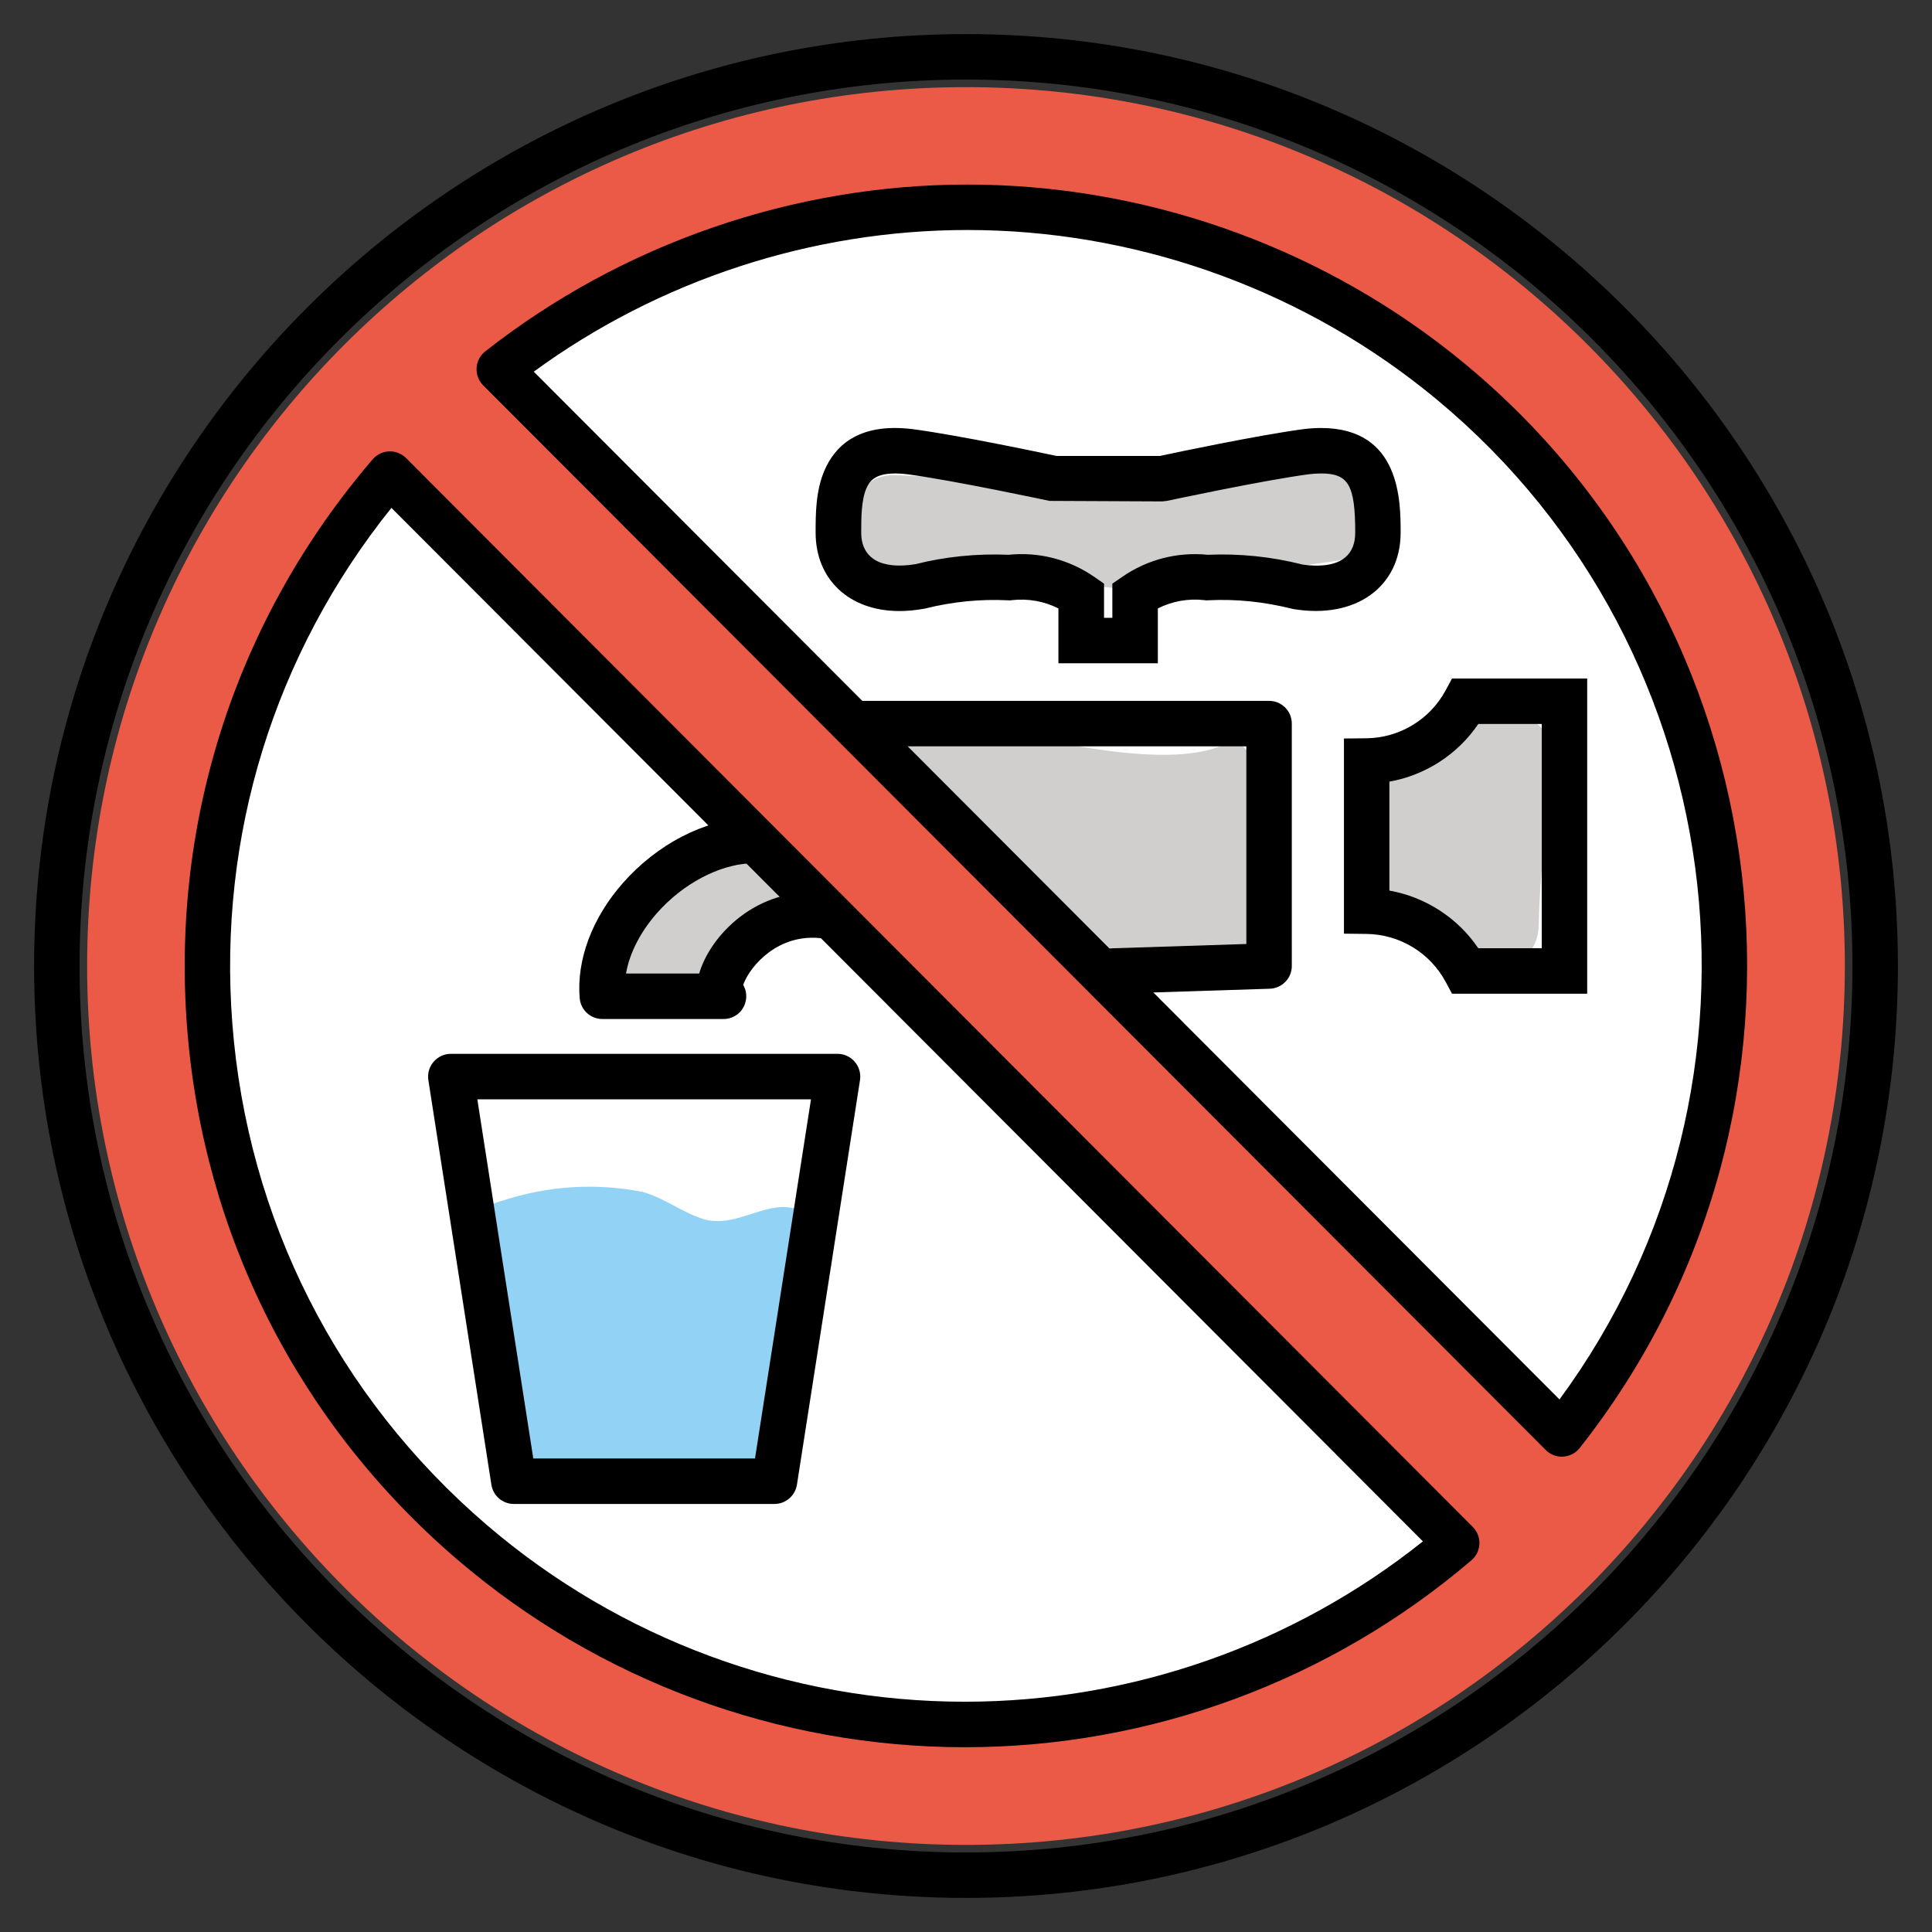 <?xml version="1.0" encoding="utf-8"?>
<!-- Generator: Adobe Illustrator 16.0.0, SVG Export Plug-In . SVG Version: 6.00 Build 0)  -->
<!DOCTYPE svg PUBLIC "-//W3C//DTD SVG 1.1//EN" "http://www.w3.org/Graphics/SVG/1.1/DTD/svg11.dtd">
<svg version="1.1" id="emoji" xmlns="http://www.w3.org/2000/svg" xmlns:xlink="http://www.w3.org/1999/xlink" x="0px" y="0px"
	 width="85px" height="85px" viewBox="0 0 85 85" enable-background="new 0 0 85 85" xml:space="preserve">
<rect x="0" y="0" width="85" height="85" fill="#333333" stroke="none"/>
<g>
	<g id="color">
		<circle fill="#FFFFFF" cx="42.5" cy="42.501" r="34.667"/>
		<path fill="#EA5A47" d="M42.5,3.834c-21.359,0-38.667,17.307-38.667,38.668c0,21.359,17.308,38.666,38.667,38.666
			S81.166,63.859,81.166,42.5S63.859,3.834,42.5,3.834z M8.887,42.859c0-6.766,4.555-16.92,8.27-21.986L64.09,67.9
			c-5.074,3.711-14.574,7.871-21.348,7.871c-16.934,0-33.854-15.973-33.854-32.906L8.887,42.859z M68.713,63.1L21.966,16.26
			c5.073-3.711,14.36-7.254,21.12-7.254c16.934,0,32.906,16.332,32.906,33.266c0,6.768-3.582,15.748-7.293,20.828H68.713z"/>
		<path fill="#92D3F5" d="M23.152,56.688c1.104-0.369,2.265-0.545,3.429-0.52c1.108,0.299,2.177,0.729,3.183,1.281
			c2.021,0.725,3.406-0.141,5.385-0.457c2.535-0.404,1.459-4.262-1.062-3.857c-1.059,0.17-2.062,0.83-3.146,0.496
			c-0.922-0.283-1.715-0.93-2.668-1.191c-2.061-0.406-4.19-0.271-6.184,0.391c-2.496,0.625-1.438,4.484,1.062,3.857H23.152z"/>
		<path fill="#D0CFCE" d="M55.312,36.221c0.02-1.318,0.277-2.881-1.023-3.701c-4.104,2.754-18.959-3.904-15.812-0.094
			c5.535,4.367,8.477,13.479,16.84,9.289L55.312,36.221z"/>
		<path fill="#D0CFCE" d="M63.004,37.387l2.049-1.133c0.553-0.41,1.164-0.736,1.811-0.971l-2.258-0.92
			c-0.152-0.936-0.244-1.004-0.273-0.201c-0.049,0.373-0.1,0.744-0.148,1.117c-0.074,0.543-0.148,1.088-0.215,1.631
			c-0.162,1.281-0.256,2.57-0.277,3.863l3.928-0.533c-0.707-1.768-2.783-4.484-4.967-4.258c-2.535,0.264-2.562,4.268,0,4
			c-0.426-0.236-0.504-0.25-0.23-0.041c0.193,0.168,0.389,0.334,0.584,0.5c0.314,0.227,0.574,0.521,0.758,0.863
			c0.33,1.059,1.457,1.65,2.518,1.32c0.816-0.256,1.383-0.998,1.41-1.854c0.035-1.57,0.164-3.139,0.387-4.695
			c0.154-1.172,0.652-2.646-0.018-3.732c-0.477-0.76-1.385-1.131-2.258-0.918c-0.807,0.238-1.566,0.605-2.254,1.09l-2.561,1.416
			C58.732,35.18,60.748,38.635,63.004,37.387L63.004,37.387z"/>
		<path fill="#D0CFCE" d="M49.443,21.885c-1.465-0.004-3.002-0.625-4.508-0.717c-1.828-0.109-3.66-0.174-5.49-0.262
			c-2.572-0.123-2.566,3.879,0,4c1.828,0.088,3.666,0.127,5.49,0.262c1.537,0.113,2.971,0.713,4.508,0.717
			c1.105-0.037,1.969-0.965,1.932-2.068C51.338,22.766,50.494,21.922,49.443,21.885z"/>
		<path fill="#D0CFCE" d="M50.553,25.5c2.807-0.137,5.588-0.43,8.365-0.842c1.061-0.301,1.682-1.395,1.396-2.459
			c-0.314-1.049-1.398-1.664-2.459-1.396c-2.424,0.357-4.857,0.58-7.303,0.699C47.99,21.625,47.977,25.625,50.553,25.5L50.553,25.5z
			"/>
		<g>
			<rect x="22.607" y="55.807" fill="#92D3F5" width="11.512" height="9.365"/>
			<path fill="#92D3F5" d="M34.118,65.674H22.605c-0.275,0-0.5-0.225-0.5-0.5v-9.365c0-0.277,0.225-0.5,0.5-0.5h11.513
				c0.276,0,0.5,0.223,0.5,0.5v9.365C34.618,65.449,34.395,65.674,34.118,65.674z M23.107,64.674h10.512v-8.365H23.107V64.674z"/>
		</g>
		<path fill="#D0CFCE" d="M31.833,43.834c-1.004-2.342,4.084-2.779,3.052-3.33c1.34,1.395-0.023-3.674-2.512-2.408
			c-1.02-0.369-5.984,3.4-5.874,5.738H31.833L31.833,43.834z"/>
	</g>
	<g id="line">
		<path d="M69.83,43.719h-5.947L63.6,43.193c-0.693-1.283-2.027-2.088-3.484-2.104l-0.988-0.012v-8.586l0.988-0.01
			c1.457-0.016,2.791-0.822,3.484-2.105l0.283-0.525h5.947V43.719z M65.039,41.719h2.791v-9.867h-2.791
			c-0.91,1.342-2.326,2.254-3.912,2.537v4.793C62.713,39.465,64.129,40.377,65.039,41.719z"/>
		<path d="M50.939,29.182h-4.373v-2.414c-0.625-0.316-1.342-0.445-2.051-0.363l-0.082,0.01l-0.082-0.004
			c-1.229-0.062-2.465,0.064-3.662,0.365c-0.439,0.078-0.789,0.107-1.121,0.107c-2.203,0-3.684-1.387-3.684-3.449
			c0-0.82,0-1.842,0.395-2.75c0.416-0.953,1.386-2.119,3.895-1.801c1.988,0.264,5.633,1.033,6.311,1.178h4.535
			c0.678-0.145,4.322-0.912,6.303-1.178c0.291-0.037,0.553-0.053,0.795-0.053c3.504,0,3.504,3.227,3.504,4.604
			c0,2.373-1.967,3.822-4.725,3.361c-1.291-0.324-2.516-0.447-3.744-0.385l-0.082,0.004l-0.082-0.01
			c-0.711-0.082-1.424,0.047-2.049,0.365V29.182L50.939,29.182z M48.566,27.182h0.373v-1.504l0.432-0.297
			c1.1-0.762,2.42-1.107,3.766-0.973c1.4-0.061,2.811,0.084,4.17,0.43c0.17,0.025,0.41,0.047,0.631,0.047
			c1.102,0,1.686-0.502,1.686-1.451c0-2.092-0.295-2.604-1.504-2.604c-0.166,0-0.346,0.012-0.539,0.035
			c-2.057,0.275-6.199,1.164-6.242,1.172l-0.209,0.023l-4.957-0.023c-0.041-0.008-4.188-0.896-6.252-1.172
			c-0.186-0.023-0.363-0.035-0.529-0.035c-0.869,0-1.125,0.312-1.273,0.652c-0.229,0.527-0.229,1.316-0.229,1.951
			c0,1.139,0.883,1.637,2.395,1.387c1.268-0.324,2.688-0.473,4.09-0.412c1.344-0.137,2.666,0.211,3.768,0.971l0.43,0.299v1.504
			H48.566z"/>
		<path d="M34.072,66.168H22.607c-0.494,0-0.912-0.359-0.988-0.848l-2.773-17.799c-0.045-0.289,0.039-0.584,0.229-0.805
			c0.19-0.223,0.468-0.352,0.76-0.352h17.013c0.293,0,0.569,0.129,0.76,0.352c0.189,0.221,0.273,0.516,0.229,0.803L35.062,65.32
			C34.984,65.807,34.566,66.168,34.072,66.168z M28.141,64.168h5.076l2.463-15.801H21.001l2.462,15.801H28.141z"/>
		<path d="M42.5,83.5c-22.607,0-41-18.393-41-41s18.393-41,41-41s41,18.393,41,41S65.107,83.5,42.5,83.5z M42.5,3.5
			c-21.505,0-39,17.494-39,39c0,21.504,17.495,39,39,39c21.506,0,39-17.494,39-39S64.006,3.5,42.5,3.5z"/>
		<path d="M68.713,64.088c-0.266,0-0.52-0.105-0.707-0.295l-46.748-46.84c-0.201-0.201-0.307-0.48-0.29-0.766
			c0.017-0.287,0.155-0.549,0.38-0.727c6.021-4.732,13.555-7.34,21.213-7.34c7.684,0,15.234,2.621,21.266,7.383
			c14.854,11.727,17.396,33.35,5.672,48.205c-0.178,0.223-0.441,0.359-0.729,0.377C68.752,64.086,68.732,64.088,68.713,64.088z
			 M23.484,16.352L68.611,61.57c10.254-13.949,7.668-33.688-6.023-44.498c-5.68-4.482-12.791-6.953-20.025-6.953
			C35.725,10.119,28.995,12.324,23.484,16.352z"/>
		<path d="M42.447,76.871c0,0,0,0-0.002,0c-8.189-0.002-16.125-2.938-22.34-8.27C13.146,62.635,8.928,54.314,8.229,45.174
			c-0.701-9.141,2.199-18.006,8.166-24.965c0.183-0.211,0.443-0.338,0.723-0.35c0.266-0.012,0.548,0.096,0.746,0.293L64.797,67.18
			c0.195,0.197,0.303,0.469,0.291,0.746s-0.139,0.539-0.352,0.721C58.527,73.949,50.611,76.871,42.447,76.871z M17.221,22.344
			c-5.152,6.42-7.633,14.432-7,22.678c0.66,8.607,4.633,16.443,11.187,22.062c5.854,5.021,13.325,7.785,21.038,7.785h0.002
			c7.326,0,14.441-2.498,20.154-7.055L17.221,22.344z"/>
		<path d="M48.984,43.721c-0.537,0-0.98-0.428-0.998-0.969c-0.02-0.553,0.414-1.014,0.967-1.031l5.881-0.189v-8.697h-17
			c-0.552,0-1-0.449-1-1c0-0.553,0.448-1,1-1h18c0.553,0,1,0.447,1,1V42.5c0,0.539-0.43,0.982-0.969,1l-6.848,0.221
			C49.006,43.721,48.994,43.721,48.984,43.721z"/>
		<path d="M31.834,44.832h-5.333c-0.521,0-0.953-0.398-0.997-0.916c-0.143-1.688,0.549-3.531,1.896-5.062
			c1.51-1.715,3.584-2.789,5.55-2.873c0.54-0.012,1.018,0.404,1.042,0.957c0.023,0.553-0.405,1.018-0.957,1.043
			c-1.41,0.061-2.994,0.902-4.135,2.195c-0.732,0.834-1.203,1.764-1.358,2.656h3.22c0.465-1.627,2.506-3.854,5.523-3.549
			c0.549,0.055,0.951,0.543,0.896,1.094c-0.056,0.549-0.541,0.951-1.095,0.896c-1.137-0.113-1.962,0.363-2.453,0.783
			c-0.565,0.482-0.843,1.006-0.935,1.275c0.121,0.209,0.166,0.461,0.111,0.711C32.713,44.504,32.307,44.832,31.834,44.832z"/>
	</g>
</g>
</svg>
